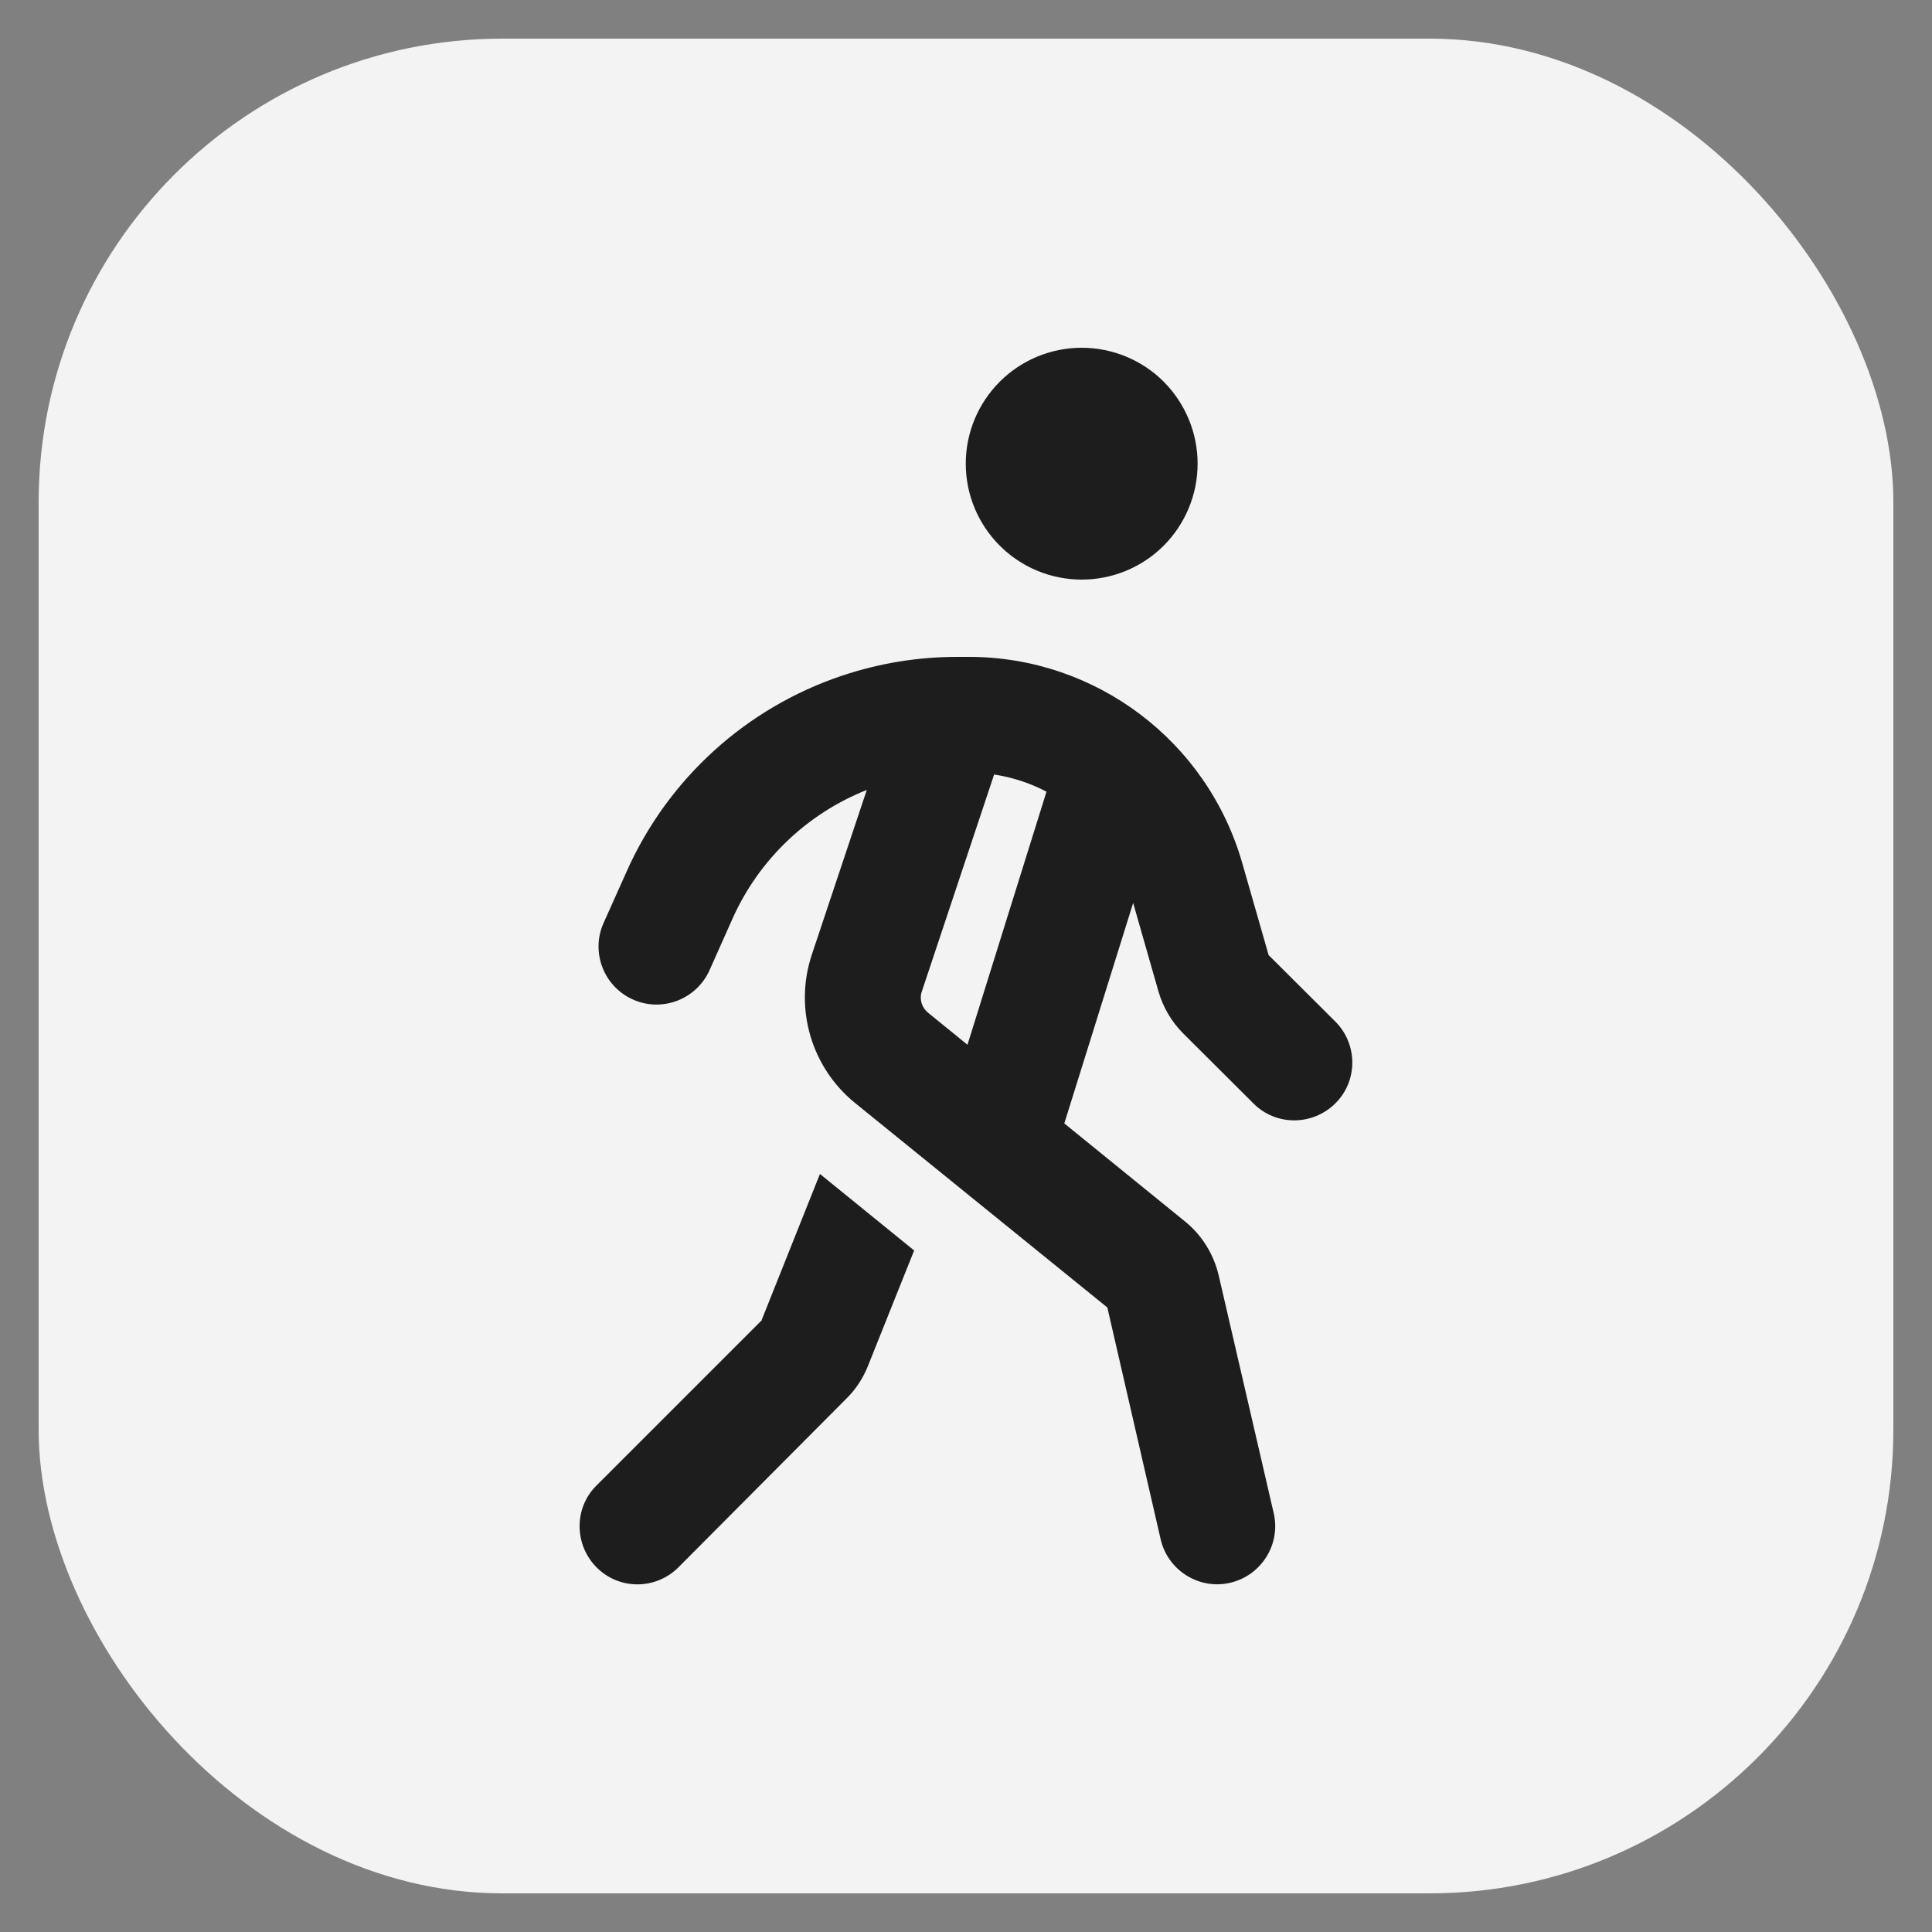 <svg width="25" height="25" viewBox="0 0 25 25" fill="none" xmlns="http://www.w3.org/2000/svg">
    <rect x="0" y="0" width="25" height="25" fill="#808080" stroke="none"/>
    <g clip-path="url(#clip0_21041_11146)">
        <rect x="0.5" y="0.5" width="24" height="24" rx="6" fill="#F3F3F3" />
        <path
            d="M12.497 6C12.497 5.602 12.655 5.221 12.937 4.939C13.218 4.658 13.599 4.5 13.997 4.5C14.395 4.5 14.777 4.658 15.058 4.939C15.339 5.221 15.497 5.602 15.497 6C15.497 6.398 15.339 6.779 15.058 7.061C14.777 7.342 14.395 7.5 13.997 7.5C13.599 7.5 13.218 7.342 12.937 7.061C12.655 6.779 12.497 6.398 12.497 6ZM12.863 10.025L11.928 12.831C11.894 12.931 11.928 13.037 12.007 13.103L12.519 13.519L13.532 10.275C13.535 10.266 13.538 10.253 13.541 10.244C13.332 10.134 13.104 10.059 12.863 10.022V10.025ZM14.663 11.684L13.772 14.537L15.338 15.809C15.553 15.984 15.704 16.228 15.769 16.5L16.482 19.581C16.575 19.984 16.322 20.387 15.919 20.481C15.516 20.575 15.113 20.322 15.019 19.919L14.329 16.919L11.06 14.269C10.497 13.809 10.275 13.047 10.504 12.356L11.216 10.222C10.444 10.528 9.819 11.125 9.479 11.887L9.182 12.553C9.013 12.931 8.569 13.103 8.191 12.934C7.813 12.766 7.641 12.322 7.81 11.944L8.107 11.281C8.641 10.078 9.657 9.156 10.903 8.741C11.382 8.581 11.882 8.5 12.385 8.5H12.538C14.178 8.5 15.622 9.588 16.075 11.169L16.416 12.359L17.279 13.219C17.572 13.512 17.572 13.988 17.279 14.278C16.985 14.569 16.51 14.572 16.219 14.278L15.31 13.372C15.16 13.222 15.05 13.034 14.991 12.831L14.663 11.684ZM9.857 17.078L10.61 15.191L11.829 16.181L11.229 17.681C11.166 17.837 11.072 17.981 10.95 18.1L8.779 20.281C8.485 20.575 8.01 20.575 7.719 20.281C7.429 19.988 7.425 19.512 7.719 19.222L9.86 17.081L9.857 17.078Z"
            fill="#1D1D1D" />
    </g>
    <defs>
        <clipPath id="clip0_21041_11146">
            <rect x="0.5" y="0.5" width="24" height="24" rx="6" fill="white" />
        </clipPath>
    </defs>
</svg>
